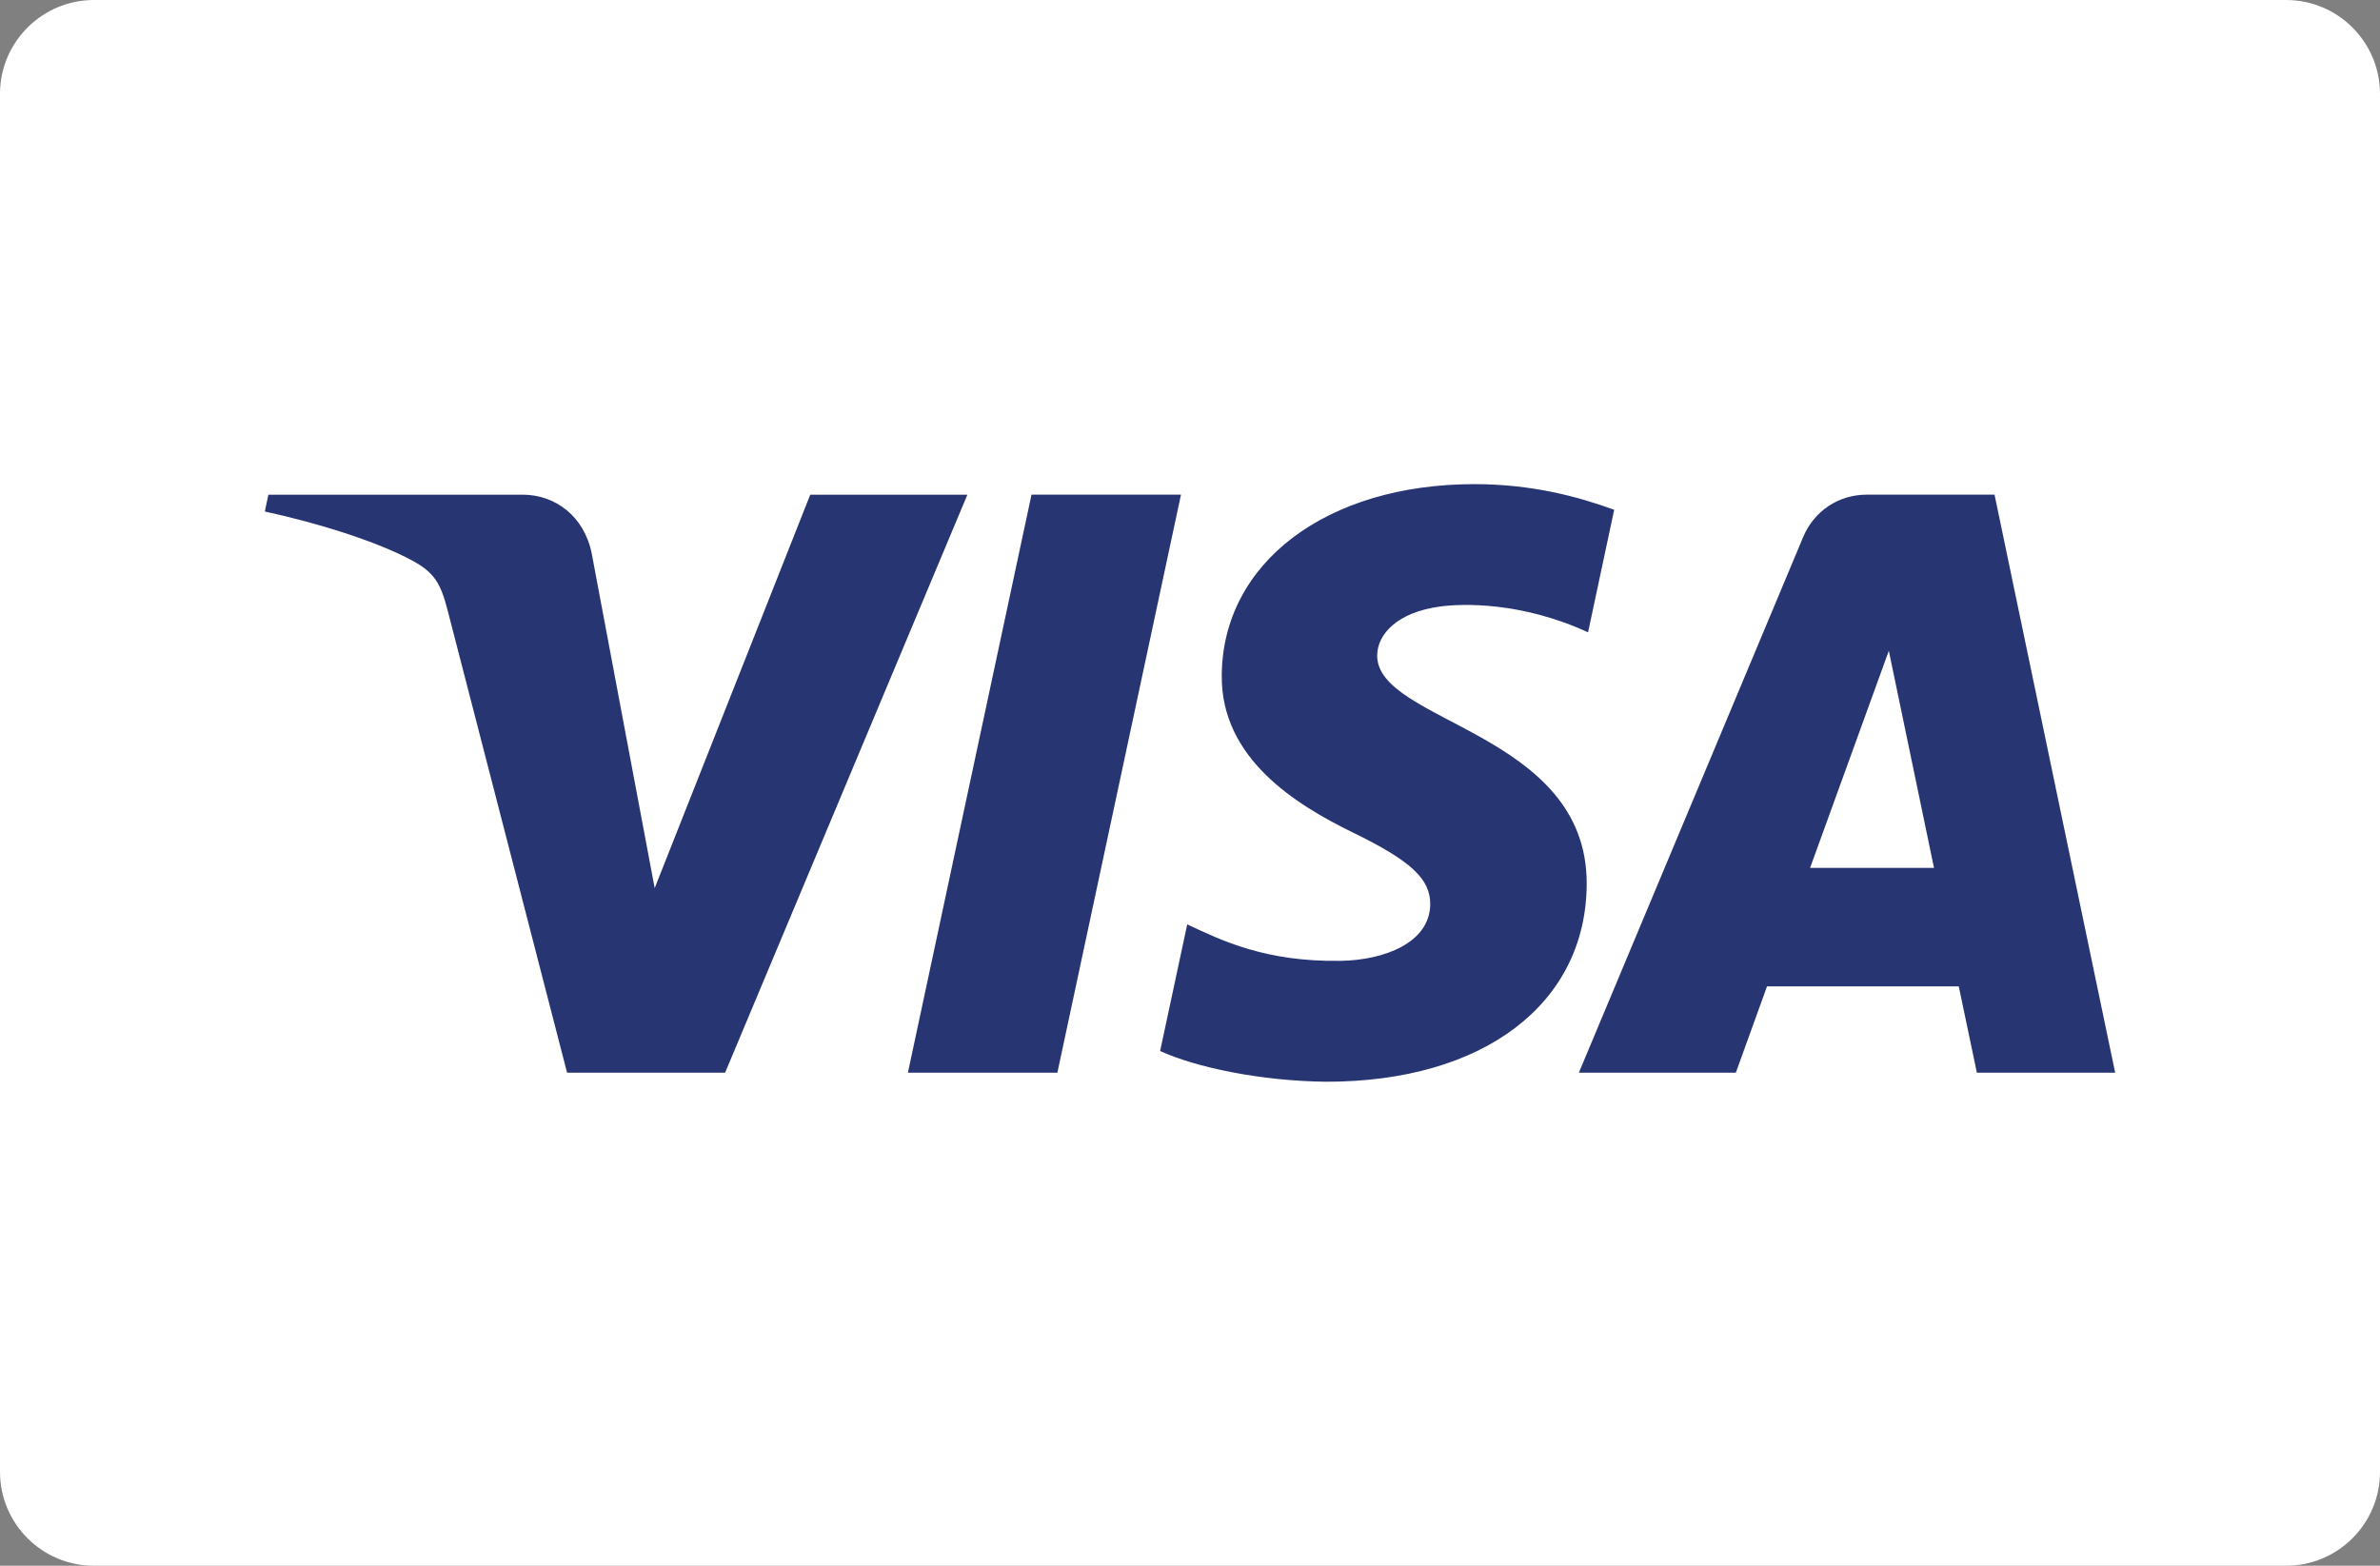 <?xml version="1.0" encoding="utf-8"?>
<!-- Generator: Adobe Illustrator 16.0.0, SVG Export Plug-In . SVG Version: 6.00 Build 0)  -->
<!DOCTYPE svg PUBLIC "-//W3C//DTD SVG 1.1//EN" "http://www.w3.org/Graphics/SVG/1.1/DTD/svg11.dtd">
<svg version="1.1" id="Layer_1" xmlns="http://www.w3.org/2000/svg" xmlns:xlink="http://www.w3.org/1999/xlink" x="0px" y="0px"
	 width="76px" height="50px" viewBox="0 0 76 50" enable-background="new 0 0 76 50" xml:space="preserve">
<rect x="0" y="0" width="76" height="50" fill="#808080" stroke="none"/>
<g>
	<path fill="#FFFFFF" d="M76,47c0,1.658-1.342,3-3,3H3c-1.656,0-3-1.342-3-3V3c0-1.656,1.344-3,3-3h70c1.658,0,3,1.344,3,3V47z"/>
	<path fill="#283573" d="M30.892,15.796l-7.737,18.458h-5.047l-3.805-14.729c-0.231-0.908-0.433-1.24-1.137-1.623
		c-1.147-0.622-3.042-1.206-4.709-1.568l0.113-0.537h8.124c1.035,0,1.967,0.69,2.202,1.883l2.01,10.681l4.967-12.563H30.892z
		 M50.668,28.229c0.018-4.872-6.738-5.141-6.691-7.316c0.016-0.665,0.645-1.366,2.023-1.547c0.686-0.09,2.57-0.159,4.711,0.826
		l0.834-3.913c-1.146-0.418-2.625-0.819-4.463-0.819c-4.719,0-8.041,2.51-8.068,6.1c-0.032,2.66,2.371,4.138,4.182,5.023
		c1.859,0.904,2.482,1.486,2.475,2.295c-0.014,1.238-1.484,1.783-2.857,1.805c-2.398,0.039-3.793-0.645-4.903-1.164l-0.865,4.043
		c1.113,0.512,3.172,0.959,5.311,0.982C47.367,34.543,50.65,32.062,50.668,28.229 M63.127,34.254h4.416l-3.852-18.458h-4.078
		c-0.914,0-1.689,0.533-2.033,1.354l-7.162,17.104h5.012l0.996-2.756h6.123L63.127,34.254z M57.801,27.715l2.514-6.933l1.443,6.933
		H57.801z M37.712,15.796l-3.947,18.458h-4.773l3.947-18.458H37.712z"/>
</g>
</svg>
